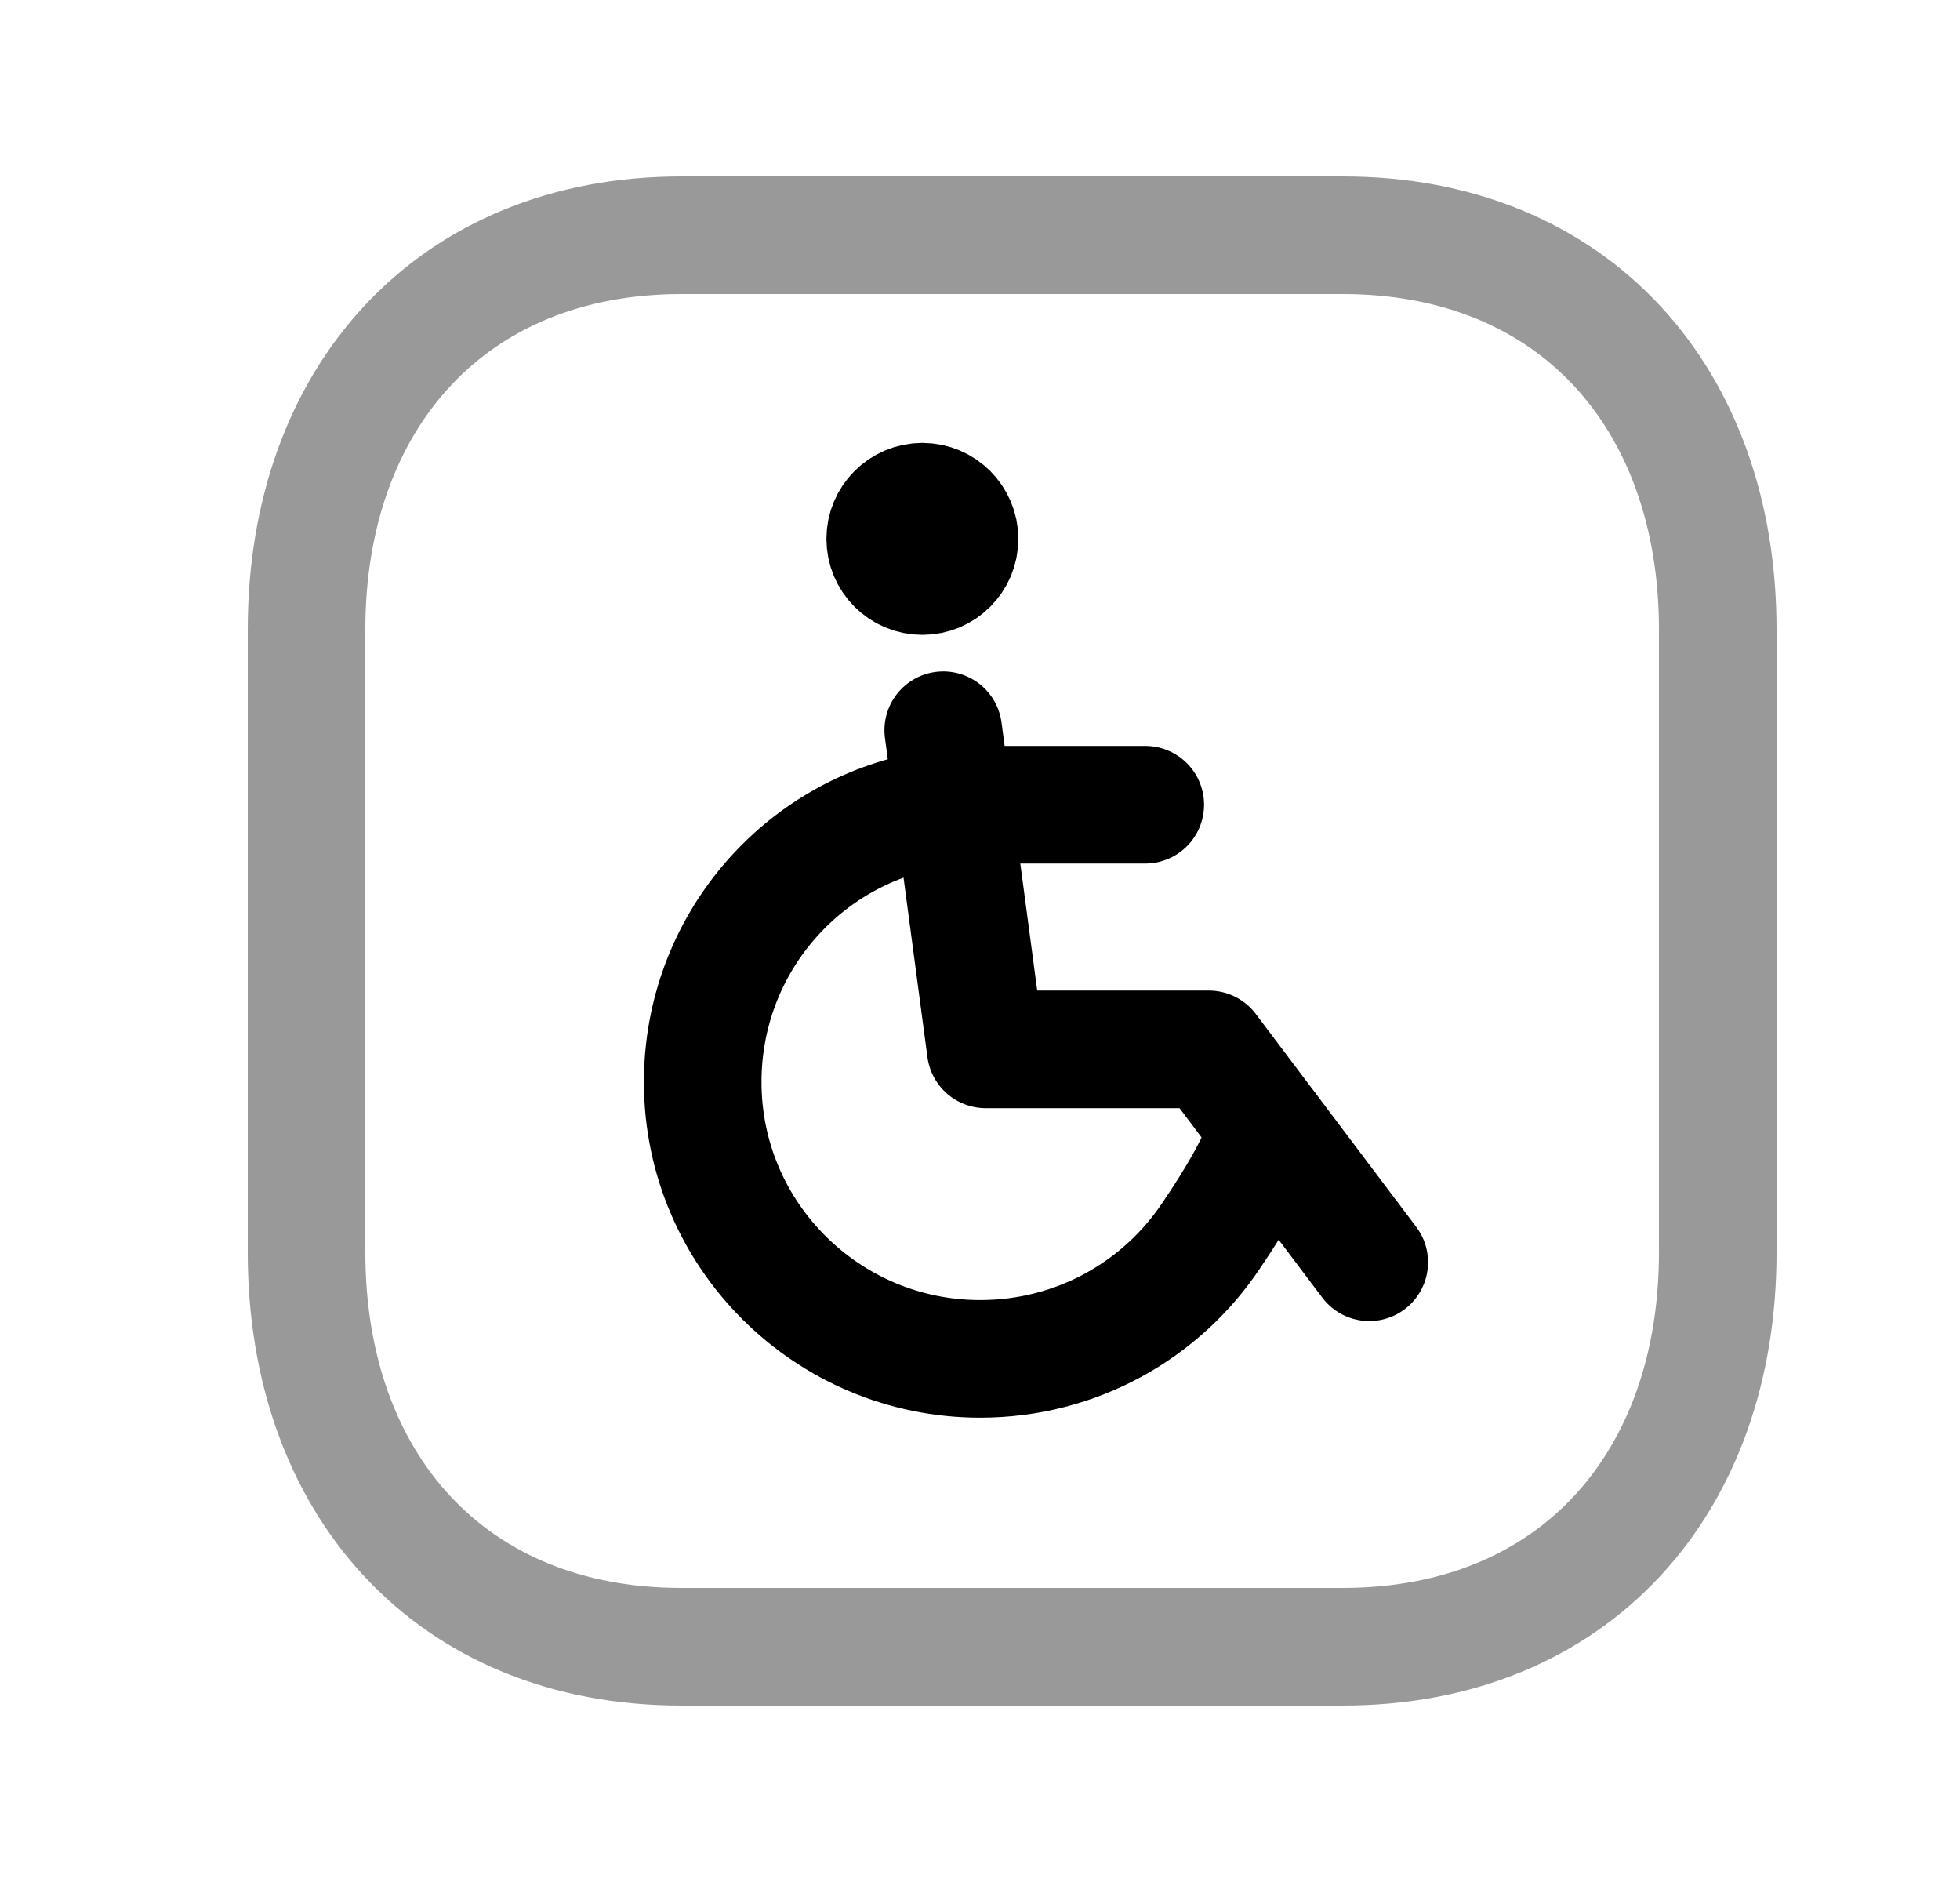 <svg width="25" height="24" viewBox="0 0 25 24" fill="none" xmlns="http://www.w3.org/2000/svg">
<path opacity="0.4" d="M8.692 3H17.127C20.075 3 21.91 5.081 21.91 8.026V15.974C21.91 18.919 20.075 21 17.126 21H8.692C5.744 21 3.91 18.919 3.91 15.974V8.026C3.91 5.081 5.753 3 8.692 3Z" stroke="black" stroke-width="1.5" stroke-linecap="round" stroke-linejoin="round"/>
<path d="M16.183 14.398C16.048 14.806 15.781 15.268 15.45 15.755C14.818 16.704 13.735 17.329 12.502 17.329C10.552 17.329 8.963 15.749 8.963 13.799C8.963 12.054 10.219 10.612 11.873 10.326C12.076 10.28 12.29 10.262 12.502 10.262H14.608" stroke="black" stroke-width="1.5" stroke-linecap="round" stroke-linejoin="round"/>
<path d="M12.031 9.312L12.573 13.382H15.419L17.465 16.097" stroke="black" stroke-width="1.5" stroke-linecap="round" stroke-linejoin="round"/>
<path d="M11.792 6.966H11.765M11.291 6.872C11.291 6.611 11.503 6.398 11.765 6.398C12.027 6.398 12.239 6.611 12.239 6.872C12.239 7.134 12.027 7.346 11.765 7.346C11.503 7.346 11.291 7.134 11.291 6.872Z" stroke="black" stroke-width="1.5" stroke-linecap="round" stroke-linejoin="round"/>
</svg>